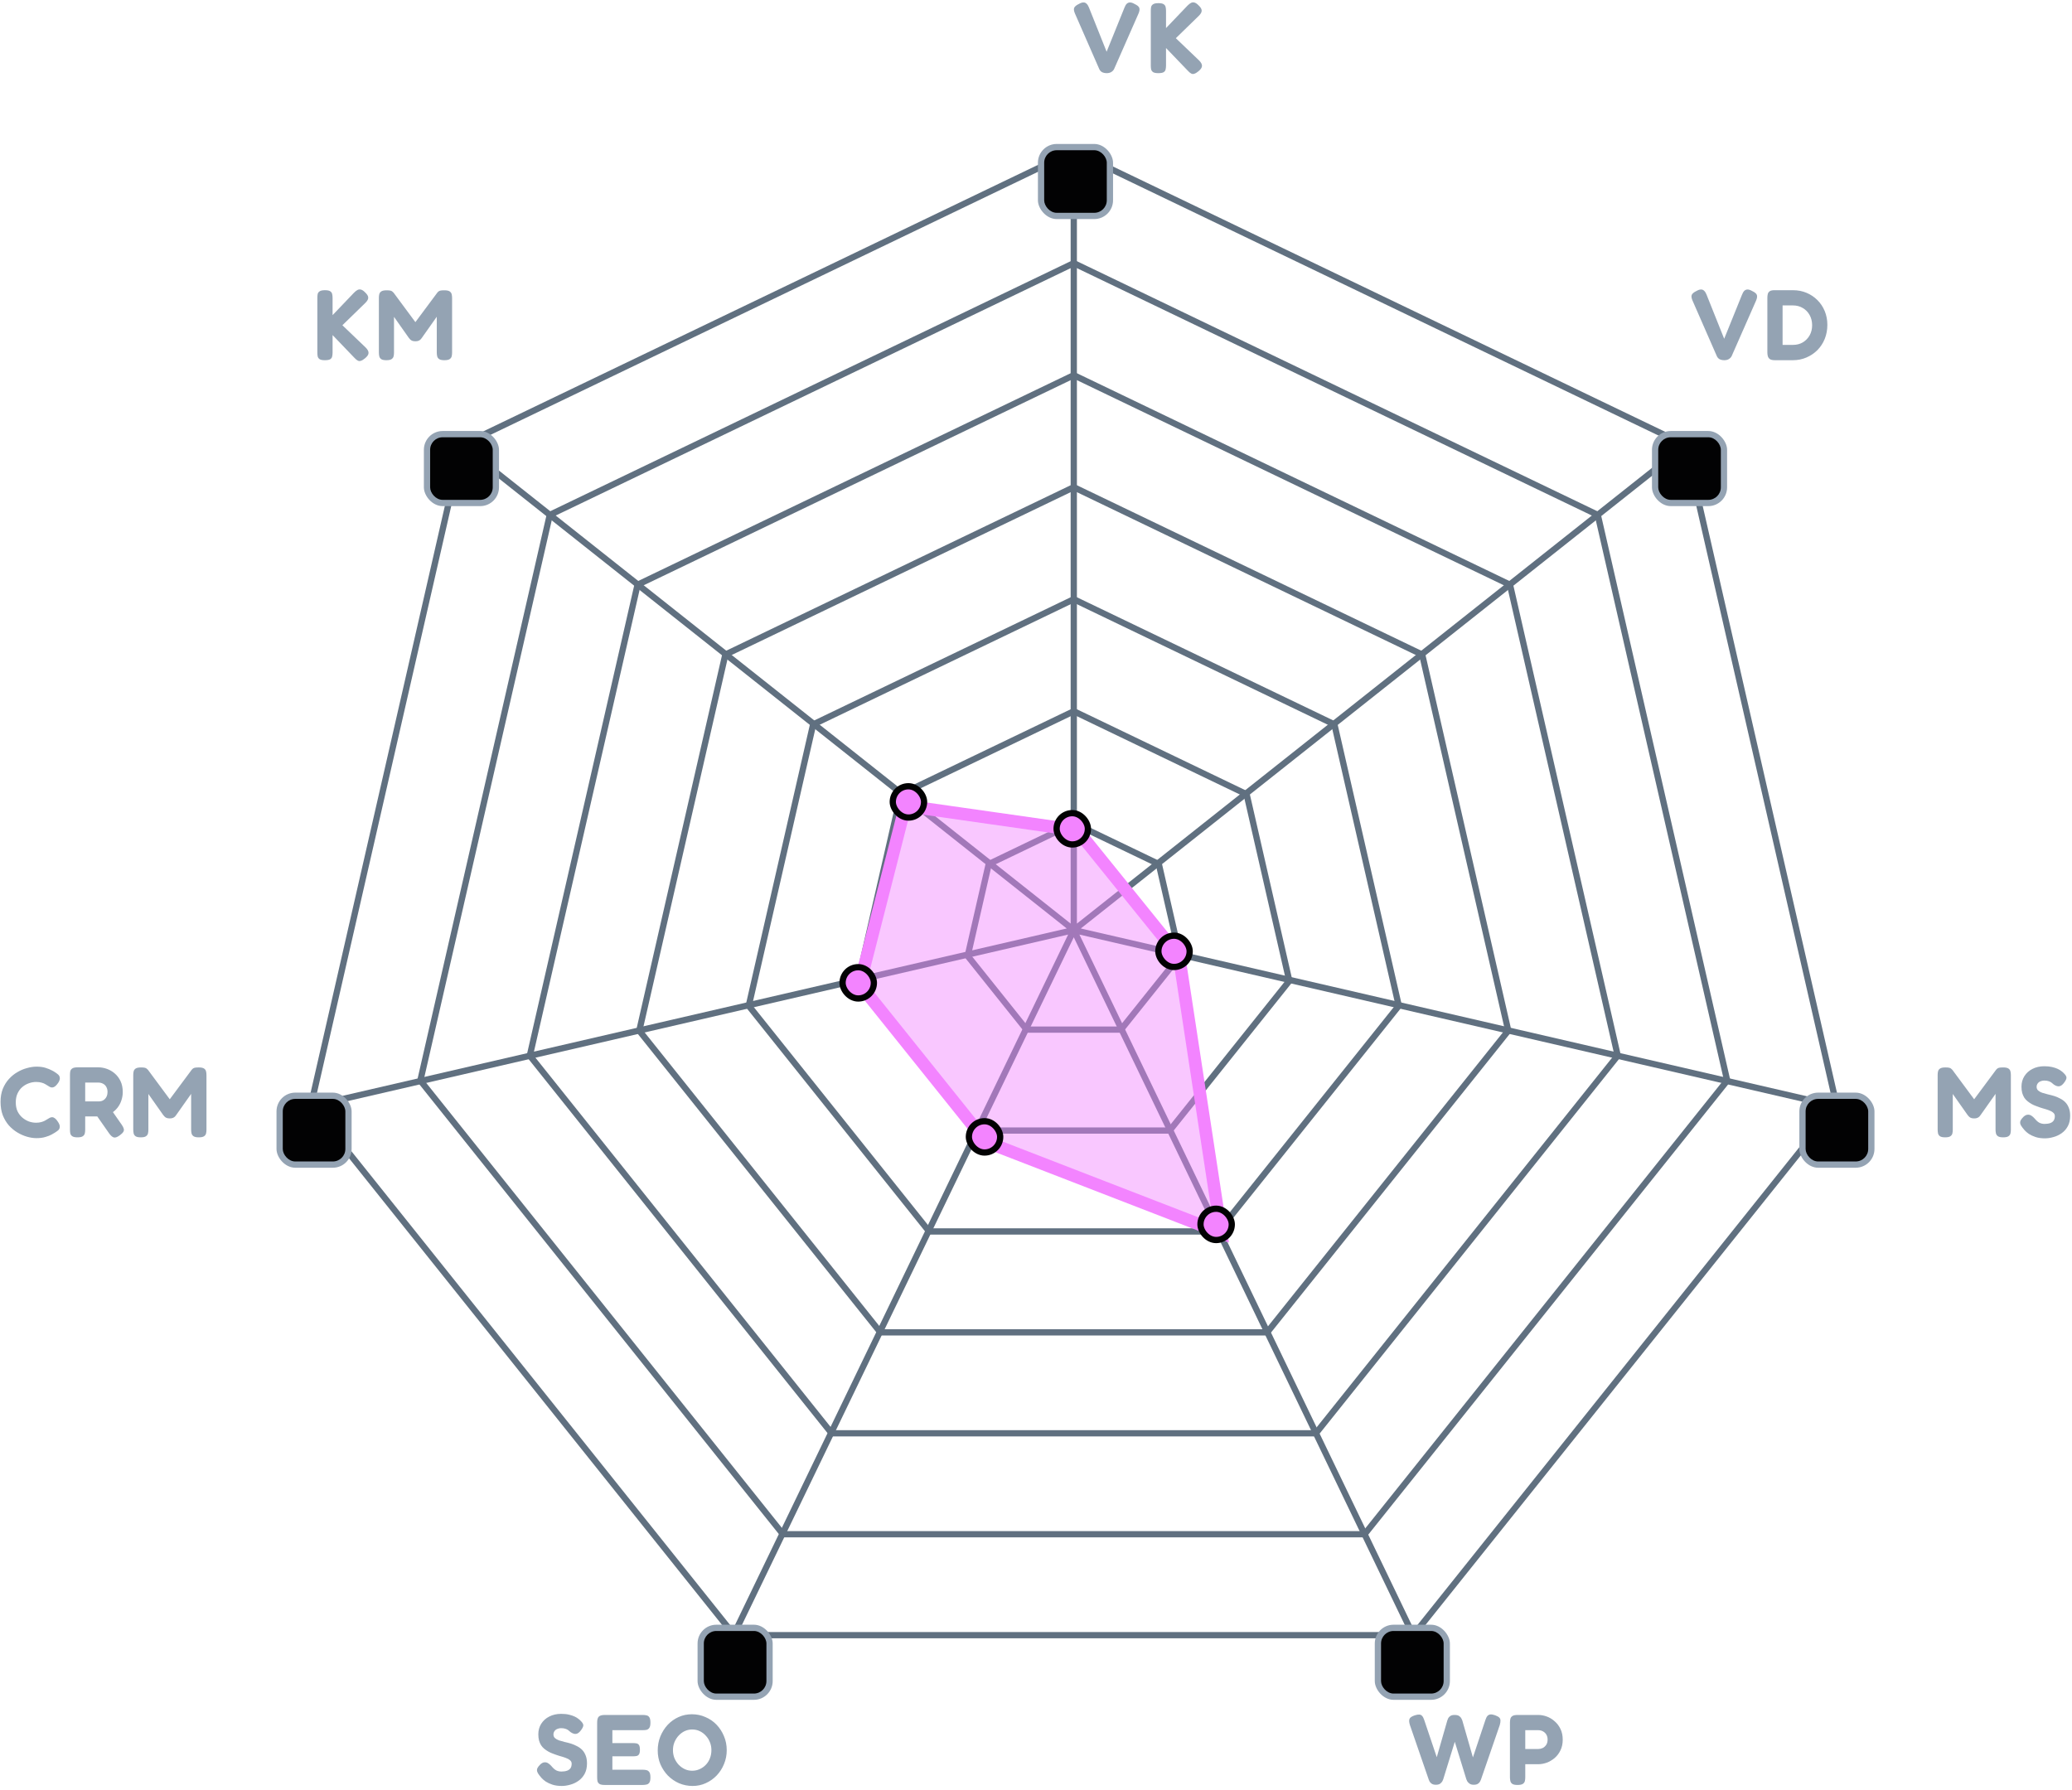 <svg width="331" height="286" viewBox="0 0 331 286" fill="none" xmlns="http://www.w3.org/2000/svg">
<path d="M73.441 70.852L171.535 148.593M171.535 148.593V23.872M171.535 148.593L269.629 70.852M171.535 148.593L293.732 176.837M171.535 148.593L225.907 261.568M171.535 148.593L117.162 261.289M171.535 148.593L49.337 176.837" stroke="#607080"/>
<path d="M157.944 138.06L171.535 131.53L185.125 138.06L188.481 152.731L179.077 164.497H163.992L154.588 152.731L157.944 138.06Z" stroke="#607080"/>
<path d="M143.921 126.902L171.535 113.633L199.149 126.902L205.968 156.714L186.859 180.622H156.21L137.101 156.714L143.921 126.902Z" stroke="#607080"/>
<path d="M129.897 115.743L171.535 95.736L213.173 115.743L223.456 160.696L194.642 196.747H148.427L119.613 160.696L129.897 115.743Z" stroke="#607080"/>
<path d="M115.873 104.584L171.535 77.839L227.196 104.584L240.943 164.679L202.425 212.871H140.644L102.126 164.679L115.873 104.584Z" stroke="#607080"/>
<path d="M101.849 93.426L171.535 59.942L241.22 93.426L258.431 168.661L210.208 228.996H132.862L84.638 168.661L101.849 93.426Z" stroke="#607080"/>
<path d="M87.825 82.267L171.535 42.045L255.244 82.267L275.918 172.644L217.99 245.121H125.079L67.151 172.644L87.825 82.267Z" stroke="#607080"/>
<path d="M73.801 71.108L171.535 24.148L269.268 71.108L293.406 176.626L225.773 261.246H117.296L49.663 176.626L73.801 71.108Z" stroke="#607080"/>
<g filter="url(#filter0_d_104_4111)">
<rect x="263.902" y="64.861" width="12" height="12" rx="3" fill="#94A3B3"/>
<rect x="264.902" y="65.861" width="10" height="10" rx="2" fill="#020203"/>
</g>
<g filter="url(#filter1_d_104_4111)">
<rect x="287.445" y="170.566" width="12" height="12" rx="3" fill="#94A3B3"/>
<rect x="288.445" y="171.566" width="10" height="10" rx="2" fill="#020203"/>
</g>
<g filter="url(#filter2_d_104_4111)">
<rect x="44.171" y="170.566" width="12" height="12" rx="3" fill="#94A3B3"/>
<rect x="45.171" y="171.566" width="10" height="10" rx="2" fill="#020203"/>
</g>
<g filter="url(#filter3_d_104_4111)">
<rect x="111.436" y="255.577" width="12" height="12" rx="3" fill="#94A3B3"/>
<rect x="112.436" y="256.577" width="10" height="10" rx="2" fill="#020203"/>
</g>
<g filter="url(#filter4_d_104_4111)">
<rect x="219.62" y="255.577" width="12" height="12" rx="3" fill="#94A3B3"/>
<rect x="220.62" y="256.577" width="10" height="10" rx="2" fill="#020203"/>
</g>
<g filter="url(#filter5_d_104_4111)">
<rect x="67.714" y="64.861" width="12" height="12" rx="3" fill="#94A3B3"/>
<rect x="68.714" y="65.861" width="10" height="10" rx="2" fill="#020203"/>
</g>
<path d="M176.814 11.688C176.515 11.688 176.259 11.634 176.046 11.528C175.843 11.41 175.694 11.24 175.598 11.016L171.726 2.168C171.555 1.773 171.513 1.469 171.598 1.256C171.694 1.032 171.945 0.824 172.35 0.632C172.627 0.472 172.862 0.392 173.054 0.392C173.257 0.381 173.427 0.445 173.566 0.584C173.715 0.712 173.843 0.909 173.95 1.176L176.782 8.264L179.63 1.224C179.737 0.946 179.859 0.738 179.998 0.6C180.147 0.461 180.323 0.392 180.526 0.392C180.729 0.392 180.969 0.472 181.246 0.632C181.705 0.845 181.961 1.069 182.014 1.304C182.078 1.528 182.025 1.832 181.854 2.216L177.982 11.016C177.886 11.218 177.731 11.384 177.518 11.512C177.315 11.629 177.081 11.688 176.814 11.688ZM185.039 11.688C184.655 11.688 184.378 11.634 184.207 11.528C184.036 11.41 183.93 11.256 183.887 11.064C183.855 10.872 183.839 10.674 183.839 10.472V1.704C183.839 1.501 183.855 1.309 183.887 1.128C183.93 0.936 184.036 0.786 184.207 0.68C184.378 0.562 184.66 0.504 185.055 0.504C185.46 0.504 185.743 0.562 185.903 0.68C186.074 0.797 186.175 0.946 186.207 1.128C186.25 1.309 186.271 1.506 186.271 1.72V4.488L189.695 0.904C189.908 0.69 190.1 0.541 190.271 0.456C190.452 0.37 190.634 0.354 190.815 0.408C191.007 0.461 191.21 0.594 191.423 0.808C191.786 1.138 191.967 1.432 191.967 1.688C191.978 1.933 191.828 2.21 191.519 2.52L187.839 6.104L191.551 9.656C191.882 9.986 192.036 10.285 192.015 10.552C192.004 10.808 191.818 11.085 191.455 11.384C191.199 11.597 190.975 11.73 190.783 11.784C190.602 11.848 190.431 11.832 190.271 11.736C190.111 11.65 189.93 11.496 189.727 11.272L186.271 7.672V10.488C186.271 10.69 186.25 10.888 186.207 11.08C186.175 11.261 186.074 11.41 185.903 11.528C185.732 11.634 185.444 11.688 185.039 11.688Z" fill="#94A3B3"/>
<path d="M275.469 57.549C275.17 57.549 274.914 57.496 274.701 57.389C274.498 57.272 274.349 57.101 274.253 56.877L270.381 48.029C270.21 47.634 270.168 47.33 270.253 47.117C270.349 46.893 270.6 46.685 271.005 46.493C271.282 46.333 271.517 46.253 271.709 46.253C271.912 46.242 272.082 46.306 272.221 46.445C272.37 46.573 272.498 46.77 272.605 47.037L275.437 54.125L278.285 47.085C278.392 46.808 278.514 46.6 278.653 46.461C278.802 46.322 278.978 46.253 279.181 46.253C279.384 46.253 279.624 46.333 279.901 46.493C280.36 46.706 280.616 46.93 280.669 47.165C280.733 47.389 280.68 47.693 280.509 48.077L276.637 56.877C276.541 57.08 276.386 57.245 276.173 57.373C275.97 57.49 275.736 57.549 275.469 57.549ZM283.55 57.549C283.177 57.549 282.905 57.49 282.734 57.373C282.574 57.256 282.467 57.106 282.414 56.925C282.361 56.733 282.334 56.53 282.334 56.317V47.565C282.334 47.362 282.355 47.17 282.398 46.989C282.441 46.797 282.547 46.642 282.718 46.525C282.889 46.408 283.171 46.354 283.566 46.365H286.446C287.214 46.365 287.929 46.504 288.59 46.781C289.251 47.058 289.833 47.448 290.334 47.949C290.835 48.45 291.225 49.037 291.502 49.709C291.779 50.381 291.918 51.112 291.918 51.901C291.918 52.701 291.779 53.448 291.502 54.141C291.225 54.824 290.835 55.421 290.334 55.933C289.833 56.434 289.246 56.829 288.574 57.117C287.913 57.405 287.187 57.549 286.398 57.549H283.55ZM284.766 55.101H286.446C287.022 55.101 287.539 54.968 287.998 54.701C288.457 54.424 288.819 54.05 289.086 53.581C289.353 53.112 289.486 52.573 289.486 51.965C289.486 51.357 289.353 50.813 289.086 50.333C288.819 49.853 288.457 49.48 287.998 49.213C287.539 48.936 287.017 48.797 286.43 48.797H284.766V55.101Z" fill="#94A3B3"/>
<path d="M310.738 181.71C310.354 181.71 310.077 181.651 309.906 181.534C309.746 181.417 309.645 181.267 309.602 181.086C309.56 180.894 309.538 180.691 309.538 180.478V171.726C309.538 171.523 309.56 171.337 309.602 171.166C309.645 170.985 309.752 170.835 309.922 170.718C310.093 170.601 310.376 170.542 310.77 170.542C311.037 170.542 311.24 170.558 311.378 170.59C311.517 170.622 311.618 170.67 311.682 170.734C311.746 170.787 311.816 170.851 311.89 170.926L315.49 175.79H315.25L318.866 170.926C318.952 170.819 319.037 170.739 319.122 170.686C319.208 170.633 319.314 170.595 319.442 170.574C319.581 170.553 319.773 170.542 320.018 170.542C320.402 170.542 320.68 170.601 320.85 170.718C321.021 170.835 321.128 170.99 321.17 171.182C321.213 171.363 321.234 171.555 321.234 171.758V180.51C321.234 180.713 321.213 180.905 321.17 181.086C321.128 181.267 321.021 181.417 320.85 181.534C320.68 181.651 320.397 181.71 320.002 181.71C319.618 181.71 319.341 181.651 319.17 181.534C319 181.417 318.893 181.262 318.85 181.07C318.808 180.878 318.786 180.681 318.786 180.478V174.766L316.402 178.142C316.36 178.195 316.301 178.27 316.226 178.366C316.152 178.451 316.045 178.526 315.906 178.59C315.778 178.654 315.602 178.686 315.378 178.686C315.144 178.686 314.957 178.654 314.818 178.59C314.69 178.526 314.589 178.451 314.514 178.366C314.44 178.281 314.376 178.206 314.322 178.142L311.954 174.782V180.51C311.954 180.713 311.933 180.905 311.89 181.086C311.848 181.267 311.741 181.417 311.57 181.534C311.41 181.651 311.133 181.71 310.738 181.71ZM326.674 181.87C326.108 181.87 325.612 181.801 325.186 181.662C324.77 181.523 324.412 181.358 324.114 181.166C323.826 180.963 323.596 180.766 323.426 180.574C323.255 180.382 323.138 180.238 323.074 180.142C322.892 179.907 322.78 179.705 322.738 179.534C322.695 179.353 322.716 179.171 322.802 178.99C322.898 178.809 323.058 178.611 323.282 178.398C323.506 178.206 323.714 178.105 323.906 178.094C324.108 178.073 324.306 178.121 324.498 178.238C324.69 178.355 324.876 178.521 325.058 178.734C325.314 179.043 325.564 179.262 325.81 179.39C326.066 179.507 326.332 179.566 326.61 179.566C326.962 179.566 327.26 179.523 327.506 179.438C327.751 179.353 327.938 179.219 328.066 179.038C328.194 178.846 328.258 178.606 328.258 178.318C328.258 178.083 328.167 177.897 327.986 177.758C327.815 177.609 327.58 177.481 327.282 177.374C326.994 177.267 326.668 177.166 326.306 177.07C325.954 176.963 325.602 176.841 325.25 176.702C325.004 176.617 324.77 176.51 324.546 176.382C324.322 176.254 324.108 176.11 323.906 175.95C323.703 175.79 323.527 175.598 323.378 175.374C323.239 175.15 323.127 174.894 323.042 174.606C322.967 174.318 322.93 173.987 322.93 173.614C322.93 172.985 323.084 172.425 323.394 171.934C323.703 171.443 324.13 171.059 324.674 170.782C325.228 170.494 325.863 170.35 326.578 170.35C327.058 170.35 327.474 170.393 327.826 170.478C328.188 170.563 328.492 170.665 328.738 170.782C328.983 170.899 329.175 171.017 329.314 171.134C329.463 171.241 329.564 171.326 329.618 171.39C329.916 171.667 330.082 171.907 330.114 172.11C330.146 172.302 330.034 172.574 329.778 172.926C329.511 173.299 329.244 173.507 328.978 173.55C328.722 173.593 328.428 173.502 328.098 173.278C327.97 173.161 327.842 173.054 327.714 172.958C327.586 172.862 327.431 172.787 327.25 172.734C327.079 172.67 326.85 172.638 326.562 172.638C326.391 172.638 326.231 172.665 326.082 172.718C325.932 172.761 325.804 172.825 325.698 172.91C325.591 172.995 325.506 173.102 325.442 173.23C325.378 173.347 325.346 173.481 325.346 173.63C325.346 173.875 325.426 174.073 325.586 174.222C325.756 174.371 325.975 174.494 326.242 174.59C326.519 174.675 326.823 174.761 327.154 174.846C327.495 174.921 327.842 175.011 328.194 175.118C328.514 175.225 328.823 175.358 329.122 175.518C329.42 175.667 329.687 175.859 329.922 176.094C330.156 176.329 330.343 176.622 330.482 176.974C330.631 177.326 330.706 177.758 330.706 178.27C330.706 178.91 330.583 179.459 330.338 179.918C330.092 180.377 329.767 180.75 329.362 181.038C328.956 181.326 328.519 181.534 328.05 181.662C327.58 181.801 327.122 181.87 326.674 181.87Z" fill="#94A3B3"/>
<path d="M5.816 181.838C5.347 181.838 4.851 181.763 4.328 181.614C3.806 181.465 3.294 181.241 2.792 180.942C2.291 180.643 1.832 180.265 1.416 179.806C1.011 179.337 0.686 178.793 0.44 178.174C0.206 177.545 0.088 176.83 0.088 176.03C0.088 175.262 0.206 174.579 0.44 173.982C0.686 173.374 1.011 172.846 1.416 172.398C1.822 171.95 2.275 171.582 2.776 171.294C3.278 170.995 3.795 170.777 4.328 170.638C4.862 170.489 5.368 170.414 5.848 170.414C6.392 170.414 6.867 170.478 7.272 170.606C7.678 170.734 8.008 170.867 8.264 171.006C8.52 171.134 8.68 171.225 8.744 171.278C8.936 171.395 9.118 171.529 9.288 171.678C9.459 171.827 9.55 172.025 9.56 172.27C9.56 172.398 9.534 172.526 9.48 172.654C9.438 172.771 9.368 172.899 9.272 173.038C9.102 173.283 8.936 173.465 8.776 173.582C8.627 173.689 8.472 173.742 8.312 173.742C8.184 173.742 8.062 173.71 7.944 173.646C7.838 173.582 7.699 173.497 7.528 173.39C7.454 173.337 7.347 173.273 7.208 173.198C7.07 173.113 6.883 173.038 6.648 172.974C6.414 172.899 6.115 172.862 5.752 172.862C5.379 172.862 5 172.931 4.616 173.07C4.243 173.198 3.896 173.395 3.576 173.662C3.256 173.929 3 174.27 2.808 174.686C2.616 175.091 2.52 175.566 2.52 176.11C2.52 176.675 2.616 177.161 2.808 177.566C3.011 177.971 3.272 178.307 3.592 178.574C3.912 178.841 4.259 179.043 4.632 179.182C5.016 179.31 5.39 179.374 5.752 179.374C6.072 179.374 6.344 179.342 6.568 179.278C6.803 179.214 7 179.139 7.16 179.054C7.331 178.958 7.475 178.873 7.592 178.798C7.71 178.723 7.827 178.654 7.944 178.59C8.072 178.526 8.2 178.494 8.328 178.494C8.478 178.494 8.627 178.553 8.776 178.67C8.936 178.787 9.096 178.974 9.256 179.23C9.352 179.369 9.427 179.507 9.48 179.646C9.534 179.774 9.555 179.902 9.544 180.03C9.544 180.254 9.459 180.441 9.288 180.59C9.118 180.729 8.936 180.857 8.744 180.974C8.659 181.017 8.494 181.113 8.248 181.262C8.003 181.401 7.678 181.529 7.272 181.646C6.867 181.774 6.382 181.838 5.816 181.838ZM12.378 181.71C11.994 181.71 11.716 181.651 11.546 181.534C11.375 181.417 11.268 181.262 11.226 181.07C11.194 180.878 11.178 180.681 11.178 180.478V171.726C11.178 171.523 11.194 171.331 11.226 171.15C11.268 170.969 11.375 170.819 11.546 170.702C11.716 170.585 11.999 170.526 12.394 170.526H15.722C16.159 170.526 16.607 170.606 17.066 170.766C17.524 170.926 17.946 171.171 18.33 171.502C18.714 171.833 19.023 172.243 19.258 172.734C19.492 173.225 19.61 173.806 19.61 174.478C19.61 174.926 19.54 175.358 19.402 175.774C19.274 176.19 19.076 176.574 18.81 176.926C18.543 177.278 18.212 177.582 17.818 177.838C17.423 178.083 16.97 178.259 16.458 178.366H13.61V180.494C13.61 180.697 13.588 180.894 13.546 181.086C13.503 181.267 13.396 181.417 13.226 181.534C13.055 181.651 12.772 181.71 12.378 181.71ZM19.13 181.39C18.735 181.678 18.42 181.79 18.186 181.726C17.951 181.662 17.706 181.454 17.45 181.102L14.634 177.07L17.37 176.718L19.434 179.678C19.615 179.934 19.727 180.153 19.77 180.334C19.823 180.515 19.796 180.686 19.69 180.846C19.594 181.006 19.407 181.187 19.13 181.39ZM13.61 175.966H15.834C15.983 175.966 16.138 175.939 16.298 175.886C16.458 175.822 16.602 175.731 16.73 175.614C16.858 175.497 16.964 175.342 17.05 175.15C17.135 174.958 17.178 174.729 17.178 174.462C17.178 174.153 17.114 173.886 16.986 173.662C16.868 173.438 16.698 173.267 16.474 173.15C16.25 173.022 15.988 172.958 15.69 172.958H13.61V175.966ZM22.487 181.71C22.103 181.71 21.826 181.651 21.655 181.534C21.495 181.417 21.394 181.267 21.351 181.086C21.308 180.894 21.287 180.691 21.287 180.478V171.726C21.287 171.523 21.308 171.337 21.351 171.166C21.394 170.985 21.5 170.835 21.671 170.718C21.842 170.601 22.124 170.542 22.519 170.542C22.786 170.542 22.988 170.558 23.127 170.59C23.266 170.622 23.367 170.67 23.431 170.734C23.495 170.787 23.564 170.851 23.639 170.926L27.239 175.79H26.999L30.615 170.926C30.7 170.819 30.786 170.739 30.871 170.686C30.956 170.633 31.063 170.595 31.191 170.574C31.33 170.553 31.522 170.542 31.767 170.542C32.151 170.542 32.428 170.601 32.599 170.718C32.77 170.835 32.876 170.99 32.919 171.182C32.962 171.363 32.983 171.555 32.983 171.758V180.51C32.983 180.713 32.962 180.905 32.919 181.086C32.876 181.267 32.77 181.417 32.599 181.534C32.428 181.651 32.146 181.71 31.751 181.71C31.367 181.71 31.09 181.651 30.919 181.534C30.748 181.417 30.642 181.262 30.599 181.07C30.556 180.878 30.535 180.681 30.535 180.478V174.766L28.151 178.142C28.108 178.195 28.05 178.27 27.975 178.366C27.9 178.451 27.794 178.526 27.655 178.59C27.527 178.654 27.351 178.686 27.127 178.686C26.892 178.686 26.706 178.654 26.567 178.59C26.439 178.526 26.338 178.451 26.263 178.366C26.188 178.281 26.124 178.206 26.071 178.142L23.703 174.782V180.51C23.703 180.713 23.682 180.905 23.639 181.086C23.596 181.267 23.49 181.417 23.319 181.534C23.159 181.651 22.882 181.71 22.487 181.71Z" fill="#94A3B3"/>
<path d="M51.897 57.549C51.513 57.549 51.236 57.496 51.065 57.389C50.894 57.272 50.788 57.117 50.745 56.925C50.713 56.733 50.697 56.536 50.697 56.333V47.565C50.697 47.362 50.713 47.17 50.745 46.989C50.788 46.797 50.894 46.648 51.065 46.541C51.236 46.424 51.518 46.365 51.913 46.365C52.318 46.365 52.601 46.424 52.761 46.541C52.932 46.658 53.033 46.808 53.065 46.989C53.108 47.17 53.129 47.368 53.129 47.581V50.349L56.553 46.765C56.766 46.552 56.958 46.402 57.129 46.317C57.31 46.232 57.492 46.216 57.673 46.269C57.865 46.322 58.068 46.456 58.281 46.669C58.644 47 58.825 47.293 58.825 47.549C58.836 47.794 58.686 48.072 58.377 48.381L54.697 51.965L58.409 55.517C58.74 55.848 58.894 56.146 58.873 56.413C58.862 56.669 58.676 56.946 58.313 57.245C58.057 57.458 57.833 57.592 57.641 57.645C57.46 57.709 57.289 57.693 57.129 57.597C56.969 57.512 56.788 57.357 56.585 57.133L53.129 53.533V56.349C53.129 56.552 53.108 56.749 53.065 56.941C53.033 57.122 52.932 57.272 52.761 57.389C52.59 57.496 52.302 57.549 51.897 57.549ZM61.725 57.549C61.341 57.549 61.063 57.49 60.893 57.373C60.733 57.256 60.631 57.106 60.589 56.925C60.546 56.733 60.525 56.53 60.525 56.317V47.565C60.525 47.362 60.546 47.176 60.589 47.005C60.631 46.824 60.738 46.674 60.909 46.557C61.079 46.44 61.362 46.381 61.757 46.381C62.023 46.381 62.226 46.397 62.365 46.429C62.503 46.461 62.605 46.509 62.669 46.573C62.733 46.626 62.802 46.69 62.877 46.765L66.477 51.629H66.237L69.853 46.765C69.938 46.658 70.023 46.578 70.109 46.525C70.194 46.472 70.301 46.434 70.429 46.413C70.567 46.392 70.759 46.381 71.005 46.381C71.389 46.381 71.666 46.44 71.837 46.557C72.007 46.674 72.114 46.829 72.157 47.021C72.199 47.202 72.221 47.394 72.221 47.597V56.349C72.221 56.552 72.199 56.744 72.157 56.925C72.114 57.106 72.007 57.256 71.837 57.373C71.666 57.49 71.383 57.549 70.989 57.549C70.605 57.549 70.327 57.49 70.157 57.373C69.986 57.256 69.879 57.101 69.837 56.909C69.794 56.717 69.773 56.52 69.773 56.317V50.605L67.389 53.981C67.346 54.034 67.287 54.109 67.213 54.205C67.138 54.29 67.031 54.365 66.893 54.429C66.765 54.493 66.589 54.525 66.365 54.525C66.13 54.525 65.943 54.493 65.805 54.429C65.677 54.365 65.575 54.29 65.501 54.205C65.426 54.12 65.362 54.045 65.309 53.981L62.941 50.621V56.349C62.941 56.552 62.919 56.744 62.877 56.925C62.834 57.106 62.727 57.256 62.557 57.373C62.397 57.49 62.119 57.549 61.725 57.549Z" fill="#94A3B3"/>
<path d="M229.378 285.146C229.1 285.146 228.882 285.092 228.722 284.986C228.562 284.879 228.444 284.756 228.37 284.618C228.306 284.479 228.263 284.383 228.242 284.33L225.234 275.61C225.095 275.162 225.074 274.831 225.17 274.618C225.266 274.394 225.543 274.207 226.002 274.058C226.3 273.962 226.54 273.919 226.722 273.93C226.914 273.94 227.068 274.015 227.186 274.154C227.314 274.292 227.426 274.511 227.522 274.81L229.522 280.746L231.202 274.89C231.234 274.783 231.282 274.66 231.346 274.522C231.42 274.383 231.538 274.26 231.698 274.154C231.858 274.047 232.082 273.994 232.37 273.994C232.7 273.994 232.946 274.052 233.106 274.17C233.276 274.287 233.394 274.415 233.458 274.554C233.522 274.692 233.57 274.799 233.602 274.874L235.298 280.778L237.282 274.826C237.378 274.527 237.484 274.308 237.602 274.17C237.73 274.02 237.89 273.935 238.082 273.914C238.284 273.892 238.535 273.935 238.834 274.042C239.154 274.159 239.378 274.282 239.506 274.41C239.634 274.538 239.698 274.698 239.698 274.89C239.708 275.071 239.671 275.311 239.586 275.61L236.578 284.33C236.556 284.394 236.508 284.495 236.434 284.634C236.37 284.762 236.258 284.879 236.098 284.986C235.948 285.092 235.724 285.146 235.426 285.146C235.138 285.146 234.908 285.082 234.738 284.954C234.567 284.826 234.444 284.692 234.37 284.554C234.306 284.404 234.263 284.303 234.242 284.25L232.402 278.282L230.562 284.25C230.551 284.303 230.508 284.404 230.434 284.554C230.359 284.703 230.236 284.842 230.066 284.97C229.906 285.087 229.676 285.146 229.378 285.146ZM242.428 285.178C242.033 285.178 241.75 285.119 241.58 285.002C241.42 284.884 241.318 284.73 241.276 284.538C241.233 284.346 241.212 284.148 241.212 283.946V275.21C241.212 275.007 241.233 274.815 241.276 274.634C241.318 274.442 241.425 274.287 241.596 274.17C241.766 274.052 242.049 273.994 242.444 273.994H245.724C246.172 273.994 246.62 274.074 247.068 274.234C247.526 274.394 247.948 274.644 248.332 274.986C248.726 275.316 249.041 275.727 249.276 276.218C249.521 276.708 249.644 277.284 249.644 277.946C249.644 278.596 249.521 279.167 249.276 279.658C249.041 280.148 248.726 280.559 248.332 280.89C247.948 281.21 247.526 281.455 247.068 281.626C246.609 281.786 246.156 281.866 245.708 281.866H243.66V283.962C243.66 284.164 243.638 284.362 243.596 284.554C243.553 284.735 243.446 284.884 243.276 285.002C243.105 285.119 242.822 285.178 242.428 285.178ZM243.66 279.434H245.724C245.958 279.434 246.188 279.386 246.412 279.29C246.646 279.183 246.838 279.018 246.988 278.794C247.148 278.57 247.228 278.282 247.228 277.93C247.228 277.631 247.164 277.37 247.036 277.146C246.908 276.922 246.726 276.746 246.492 276.618C246.268 276.49 246.006 276.426 245.708 276.426H243.66V279.434Z" fill="#94A3B3"/>
<path d="M89.74 285.338C89.174 285.338 88.678 285.268 88.251 285.13C87.835 284.991 87.478 284.826 87.18 284.634C86.891 284.431 86.662 284.234 86.492 284.042C86.321 283.85 86.204 283.706 86.139 283.61C85.958 283.375 85.846 283.172 85.803 283.002C85.761 282.82 85.782 282.639 85.868 282.458C85.963 282.276 86.124 282.079 86.347 281.866C86.572 281.674 86.779 281.572 86.972 281.562C87.174 281.54 87.371 281.588 87.564 281.706C87.755 281.823 87.942 281.988 88.124 282.202C88.379 282.511 88.63 282.73 88.876 282.858C89.132 282.975 89.398 283.034 89.675 283.034C90.028 283.034 90.326 282.991 90.572 282.906C90.817 282.82 91.004 282.687 91.132 282.506C91.26 282.314 91.323 282.074 91.323 281.786C91.323 281.551 91.233 281.364 91.052 281.226C90.881 281.076 90.646 280.948 90.347 280.842C90.059 280.735 89.734 280.634 89.371 280.538C89.019 280.431 88.668 280.308 88.316 280.17C88.07 280.084 87.835 279.978 87.612 279.85C87.388 279.722 87.174 279.578 86.972 279.418C86.769 279.258 86.593 279.066 86.444 278.842C86.305 278.618 86.193 278.362 86.108 278.074C86.033 277.786 85.996 277.455 85.996 277.082C85.996 276.452 86.15 275.892 86.46 275.402C86.769 274.911 87.195 274.527 87.74 274.25C88.294 273.962 88.929 273.818 89.644 273.818C90.124 273.818 90.54 273.86 90.891 273.946C91.254 274.031 91.558 274.132 91.803 274.25C92.049 274.367 92.241 274.484 92.379 274.602C92.529 274.708 92.63 274.794 92.683 274.858C92.982 275.135 93.147 275.375 93.18 275.578C93.212 275.77 93.1 276.042 92.844 276.394C92.577 276.767 92.31 276.975 92.043 277.018C91.787 277.06 91.494 276.97 91.163 276.746C91.035 276.628 90.907 276.522 90.779 276.426C90.651 276.33 90.497 276.255 90.316 276.202C90.145 276.138 89.915 276.106 89.627 276.106C89.457 276.106 89.297 276.132 89.147 276.186C88.998 276.228 88.87 276.292 88.763 276.378C88.657 276.463 88.572 276.57 88.507 276.698C88.444 276.815 88.412 276.948 88.412 277.098C88.412 277.343 88.492 277.54 88.651 277.69C88.822 277.839 89.041 277.962 89.308 278.058C89.585 278.143 89.889 278.228 90.219 278.314C90.561 278.388 90.907 278.479 91.26 278.586C91.579 278.692 91.889 278.826 92.188 278.986C92.486 279.135 92.753 279.327 92.987 279.562C93.222 279.796 93.409 280.09 93.547 280.442C93.697 280.794 93.772 281.226 93.772 281.738C93.772 282.378 93.649 282.927 93.403 283.386C93.158 283.844 92.833 284.218 92.427 284.506C92.022 284.794 91.585 285.002 91.115 285.13C90.646 285.268 90.188 285.338 89.74 285.338ZM96.594 285.178C96.21 285.178 95.933 285.124 95.762 285.018C95.591 284.9 95.484 284.746 95.442 284.554C95.41 284.362 95.394 284.164 95.394 283.962V275.21C95.394 274.74 95.484 274.42 95.666 274.25C95.847 274.079 96.172 273.994 96.642 273.994H102.69C102.903 273.994 103.1 274.015 103.282 274.058C103.463 274.09 103.612 274.191 103.73 274.362C103.847 274.532 103.906 274.82 103.906 275.226C103.906 275.61 103.847 275.887 103.73 276.058C103.612 276.228 103.458 276.335 103.266 276.378C103.084 276.41 102.887 276.426 102.674 276.426H97.826V278.49H101.122C101.335 278.49 101.522 278.506 101.682 278.538C101.852 278.57 101.986 278.66 102.082 278.81C102.178 278.959 102.226 279.21 102.226 279.562C102.226 279.892 102.178 280.132 102.082 280.282C101.986 280.431 101.852 280.522 101.682 280.554C101.511 280.586 101.314 280.602 101.09 280.602H97.826V282.746H102.69C102.903 282.746 103.1 282.767 103.282 282.81C103.463 282.852 103.612 282.959 103.73 283.13C103.847 283.29 103.906 283.572 103.906 283.978C103.906 284.362 103.847 284.639 103.73 284.81C103.612 284.98 103.458 285.082 103.266 285.114C103.084 285.156 102.887 285.178 102.674 285.178H96.594ZM110.655 285.338C109.887 285.338 109.162 285.194 108.479 284.906C107.807 284.607 107.215 284.202 106.703 283.69C106.202 283.167 105.802 282.564 105.503 281.882C105.215 281.199 105.071 280.463 105.071 279.674C105.071 278.874 105.21 278.127 105.487 277.434C105.775 276.73 106.165 276.111 106.655 275.578C107.157 275.044 107.738 274.628 108.399 274.33C109.061 274.031 109.77 273.882 110.527 273.882C111.295 273.882 112.015 274.031 112.687 274.33C113.37 274.618 113.962 275.023 114.463 275.546C114.965 276.068 115.359 276.676 115.647 277.37C115.946 278.063 116.095 278.815 116.095 279.626C116.095 280.404 115.951 281.14 115.663 281.834C115.386 282.516 114.997 283.124 114.495 283.658C113.994 284.18 113.413 284.591 112.751 284.89C112.101 285.188 111.402 285.338 110.655 285.338ZM110.575 282.906C111.002 282.906 111.402 282.82 111.775 282.65C112.149 282.479 112.474 282.25 112.751 281.962C113.039 281.663 113.258 281.316 113.407 280.922C113.567 280.516 113.647 280.079 113.647 279.61C113.647 279.162 113.567 278.74 113.407 278.346C113.247 277.94 113.023 277.588 112.735 277.29C112.458 276.98 112.133 276.74 111.759 276.57C111.397 276.399 111.002 276.314 110.575 276.314C110.159 276.314 109.765 276.399 109.391 276.57C109.029 276.74 108.703 276.98 108.415 277.29C108.138 277.588 107.914 277.94 107.743 278.346C107.583 278.74 107.503 279.167 107.503 279.626C107.503 280.074 107.583 280.5 107.743 280.906C107.914 281.3 108.138 281.647 108.415 281.946C108.703 282.244 109.029 282.479 109.391 282.65C109.754 282.82 110.149 282.906 110.575 282.906Z" fill="#94A3B3"/>
<g filter="url(#filter6_d_104_4111)">
<rect x="165.808" y="19" width="12" height="12" rx="3" fill="#94A3B3"/>
<rect x="166.808" y="20" width="10" height="10" rx="2" fill="#020203"/>
</g>
<path d="M172.095 132.653L144.629 128.738L137.342 157.262L157.521 182.43L195.077 196.971L188.351 152.787L172.095 132.653Z" fill="#F384FF" fill-opacity="0.45" stroke="#F384FF" stroke-width="2"/>
<rect x="168.792" y="129.916" width="5" height="5" rx="2.5" fill="#F384FF" stroke="#020203"/>
<rect x="185.048" y="149.491" width="5" height="5" rx="2.5" fill="#F384FF" stroke="#020203"/>
<rect x="191.775" y="193.115" width="5" height="5" rx="2.5" fill="#F384FF" stroke="#020203"/>
<rect x="154.779" y="179.133" width="5" height="5" rx="2.5" fill="#F384FF" stroke="#020203"/>
<rect x="134.6" y="154.525" width="5" height="5" rx="2.5" fill="#F384FF" stroke="#020203"/>
<rect x="142.621" y="125.619" width="5" height="5" rx="2.5" fill="#F384FF" stroke="#020203"/>
<defs>
<filter id="filter0_d_104_4111" x="254.902" y="59.861" width="29.453" height="29.423" filterUnits="userSpaceOnUse" color-interpolation-filters="sRGB">
<feFlood flood-opacity="0" result="BackgroundImageFix"/>
<feColorMatrix in="SourceAlpha" type="matrix" values="0 0 0 0 0 0 0 0 0 0 0 0 0 0 0 0 0 0 127 0" result="hardAlpha"/>
<feOffset dy="4"/>
<feGaussianBlur stdDeviation="4"/>
<feColorMatrix type="matrix" values="0 0 0 0 0.486 0 0 0 0 0.302 0 0 0 0 1 0 0 0 0.16 0"/>
<feBlend mode="multiply" in2="BackgroundImageFix" result="effect1_dropShadow_104_4111"/>
<feBlend mode="normal" in="SourceGraphic" in2="effect1_dropShadow_104_4111" result="shape"/>
</filter>
<filter id="filter1_d_104_4111" x="278.445" y="165.566" width="29.453" height="29.423" filterUnits="userSpaceOnUse" color-interpolation-filters="sRGB">
<feFlood flood-opacity="0" result="BackgroundImageFix"/>
<feColorMatrix in="SourceAlpha" type="matrix" values="0 0 0 0 0 0 0 0 0 0 0 0 0 0 0 0 0 0 127 0" result="hardAlpha"/>
<feOffset dy="4"/>
<feGaussianBlur stdDeviation="4"/>
<feColorMatrix type="matrix" values="0 0 0 0 0.486 0 0 0 0 0.302 0 0 0 0 1 0 0 0 0.16 0"/>
<feBlend mode="multiply" in2="BackgroundImageFix" result="effect1_dropShadow_104_4111"/>
<feBlend mode="normal" in="SourceGraphic" in2="effect1_dropShadow_104_4111" result="shape"/>
</filter>
<filter id="filter2_d_104_4111" x="35.171" y="165.566" width="29.453" height="29.423" filterUnits="userSpaceOnUse" color-interpolation-filters="sRGB">
<feFlood flood-opacity="0" result="BackgroundImageFix"/>
<feColorMatrix in="SourceAlpha" type="matrix" values="0 0 0 0 0 0 0 0 0 0 0 0 0 0 0 0 0 0 127 0" result="hardAlpha"/>
<feOffset dy="4"/>
<feGaussianBlur stdDeviation="4"/>
<feColorMatrix type="matrix" values="0 0 0 0 0.486 0 0 0 0 0.302 0 0 0 0 1 0 0 0 0.16 0"/>
<feBlend mode="multiply" in2="BackgroundImageFix" result="effect1_dropShadow_104_4111"/>
<feBlend mode="normal" in="SourceGraphic" in2="effect1_dropShadow_104_4111" result="shape"/>
</filter>
<filter id="filter3_d_104_4111" x="102.436" y="250.577" width="29.453" height="29.423" filterUnits="userSpaceOnUse" color-interpolation-filters="sRGB">
<feFlood flood-opacity="0" result="BackgroundImageFix"/>
<feColorMatrix in="SourceAlpha" type="matrix" values="0 0 0 0 0 0 0 0 0 0 0 0 0 0 0 0 0 0 127 0" result="hardAlpha"/>
<feOffset dy="4"/>
<feGaussianBlur stdDeviation="4"/>
<feColorMatrix type="matrix" values="0 0 0 0 0.486 0 0 0 0 0.302 0 0 0 0 1 0 0 0 0.16 0"/>
<feBlend mode="multiply" in2="BackgroundImageFix" result="effect1_dropShadow_104_4111"/>
<feBlend mode="normal" in="SourceGraphic" in2="effect1_dropShadow_104_4111" result="shape"/>
</filter>
<filter id="filter4_d_104_4111" x="210.62" y="250.577" width="29.453" height="29.423" filterUnits="userSpaceOnUse" color-interpolation-filters="sRGB">
<feFlood flood-opacity="0" result="BackgroundImageFix"/>
<feColorMatrix in="SourceAlpha" type="matrix" values="0 0 0 0 0 0 0 0 0 0 0 0 0 0 0 0 0 0 127 0" result="hardAlpha"/>
<feOffset dy="4"/>
<feGaussianBlur stdDeviation="4"/>
<feColorMatrix type="matrix" values="0 0 0 0 0.486 0 0 0 0 0.302 0 0 0 0 1 0 0 0 0.16 0"/>
<feBlend mode="multiply" in2="BackgroundImageFix" result="effect1_dropShadow_104_4111"/>
<feBlend mode="normal" in="SourceGraphic" in2="effect1_dropShadow_104_4111" result="shape"/>
</filter>
<filter id="filter5_d_104_4111" x="58.714" y="59.861" width="29.453" height="29.423" filterUnits="userSpaceOnUse" color-interpolation-filters="sRGB">
<feFlood flood-opacity="0" result="BackgroundImageFix"/>
<feColorMatrix in="SourceAlpha" type="matrix" values="0 0 0 0 0 0 0 0 0 0 0 0 0 0 0 0 0 0 127 0" result="hardAlpha"/>
<feOffset dy="4"/>
<feGaussianBlur stdDeviation="4"/>
<feColorMatrix type="matrix" values="0 0 0 0 0.486 0 0 0 0 0.302 0 0 0 0 1 0 0 0 0.16 0"/>
<feBlend mode="multiply" in2="BackgroundImageFix" result="effect1_dropShadow_104_4111"/>
<feBlend mode="normal" in="SourceGraphic" in2="effect1_dropShadow_104_4111" result="shape"/>
</filter>
<filter id="filter6_d_104_4111" x="156.808" y="14" width="29.453" height="29.423" filterUnits="userSpaceOnUse" color-interpolation-filters="sRGB">
<feFlood flood-opacity="0" result="BackgroundImageFix"/>
<feColorMatrix in="SourceAlpha" type="matrix" values="0 0 0 0 0 0 0 0 0 0 0 0 0 0 0 0 0 0 127 0" result="hardAlpha"/>
<feOffset dy="4"/>
<feGaussianBlur stdDeviation="4"/>
<feColorMatrix type="matrix" values="0 0 0 0 0.486 0 0 0 0 0.302 0 0 0 0 1 0 0 0 0.16 0"/>
<feBlend mode="multiply" in2="BackgroundImageFix" result="effect1_dropShadow_104_4111"/>
<feBlend mode="normal" in="SourceGraphic" in2="effect1_dropShadow_104_4111" result="shape"/>
</filter>
</defs>
</svg>
